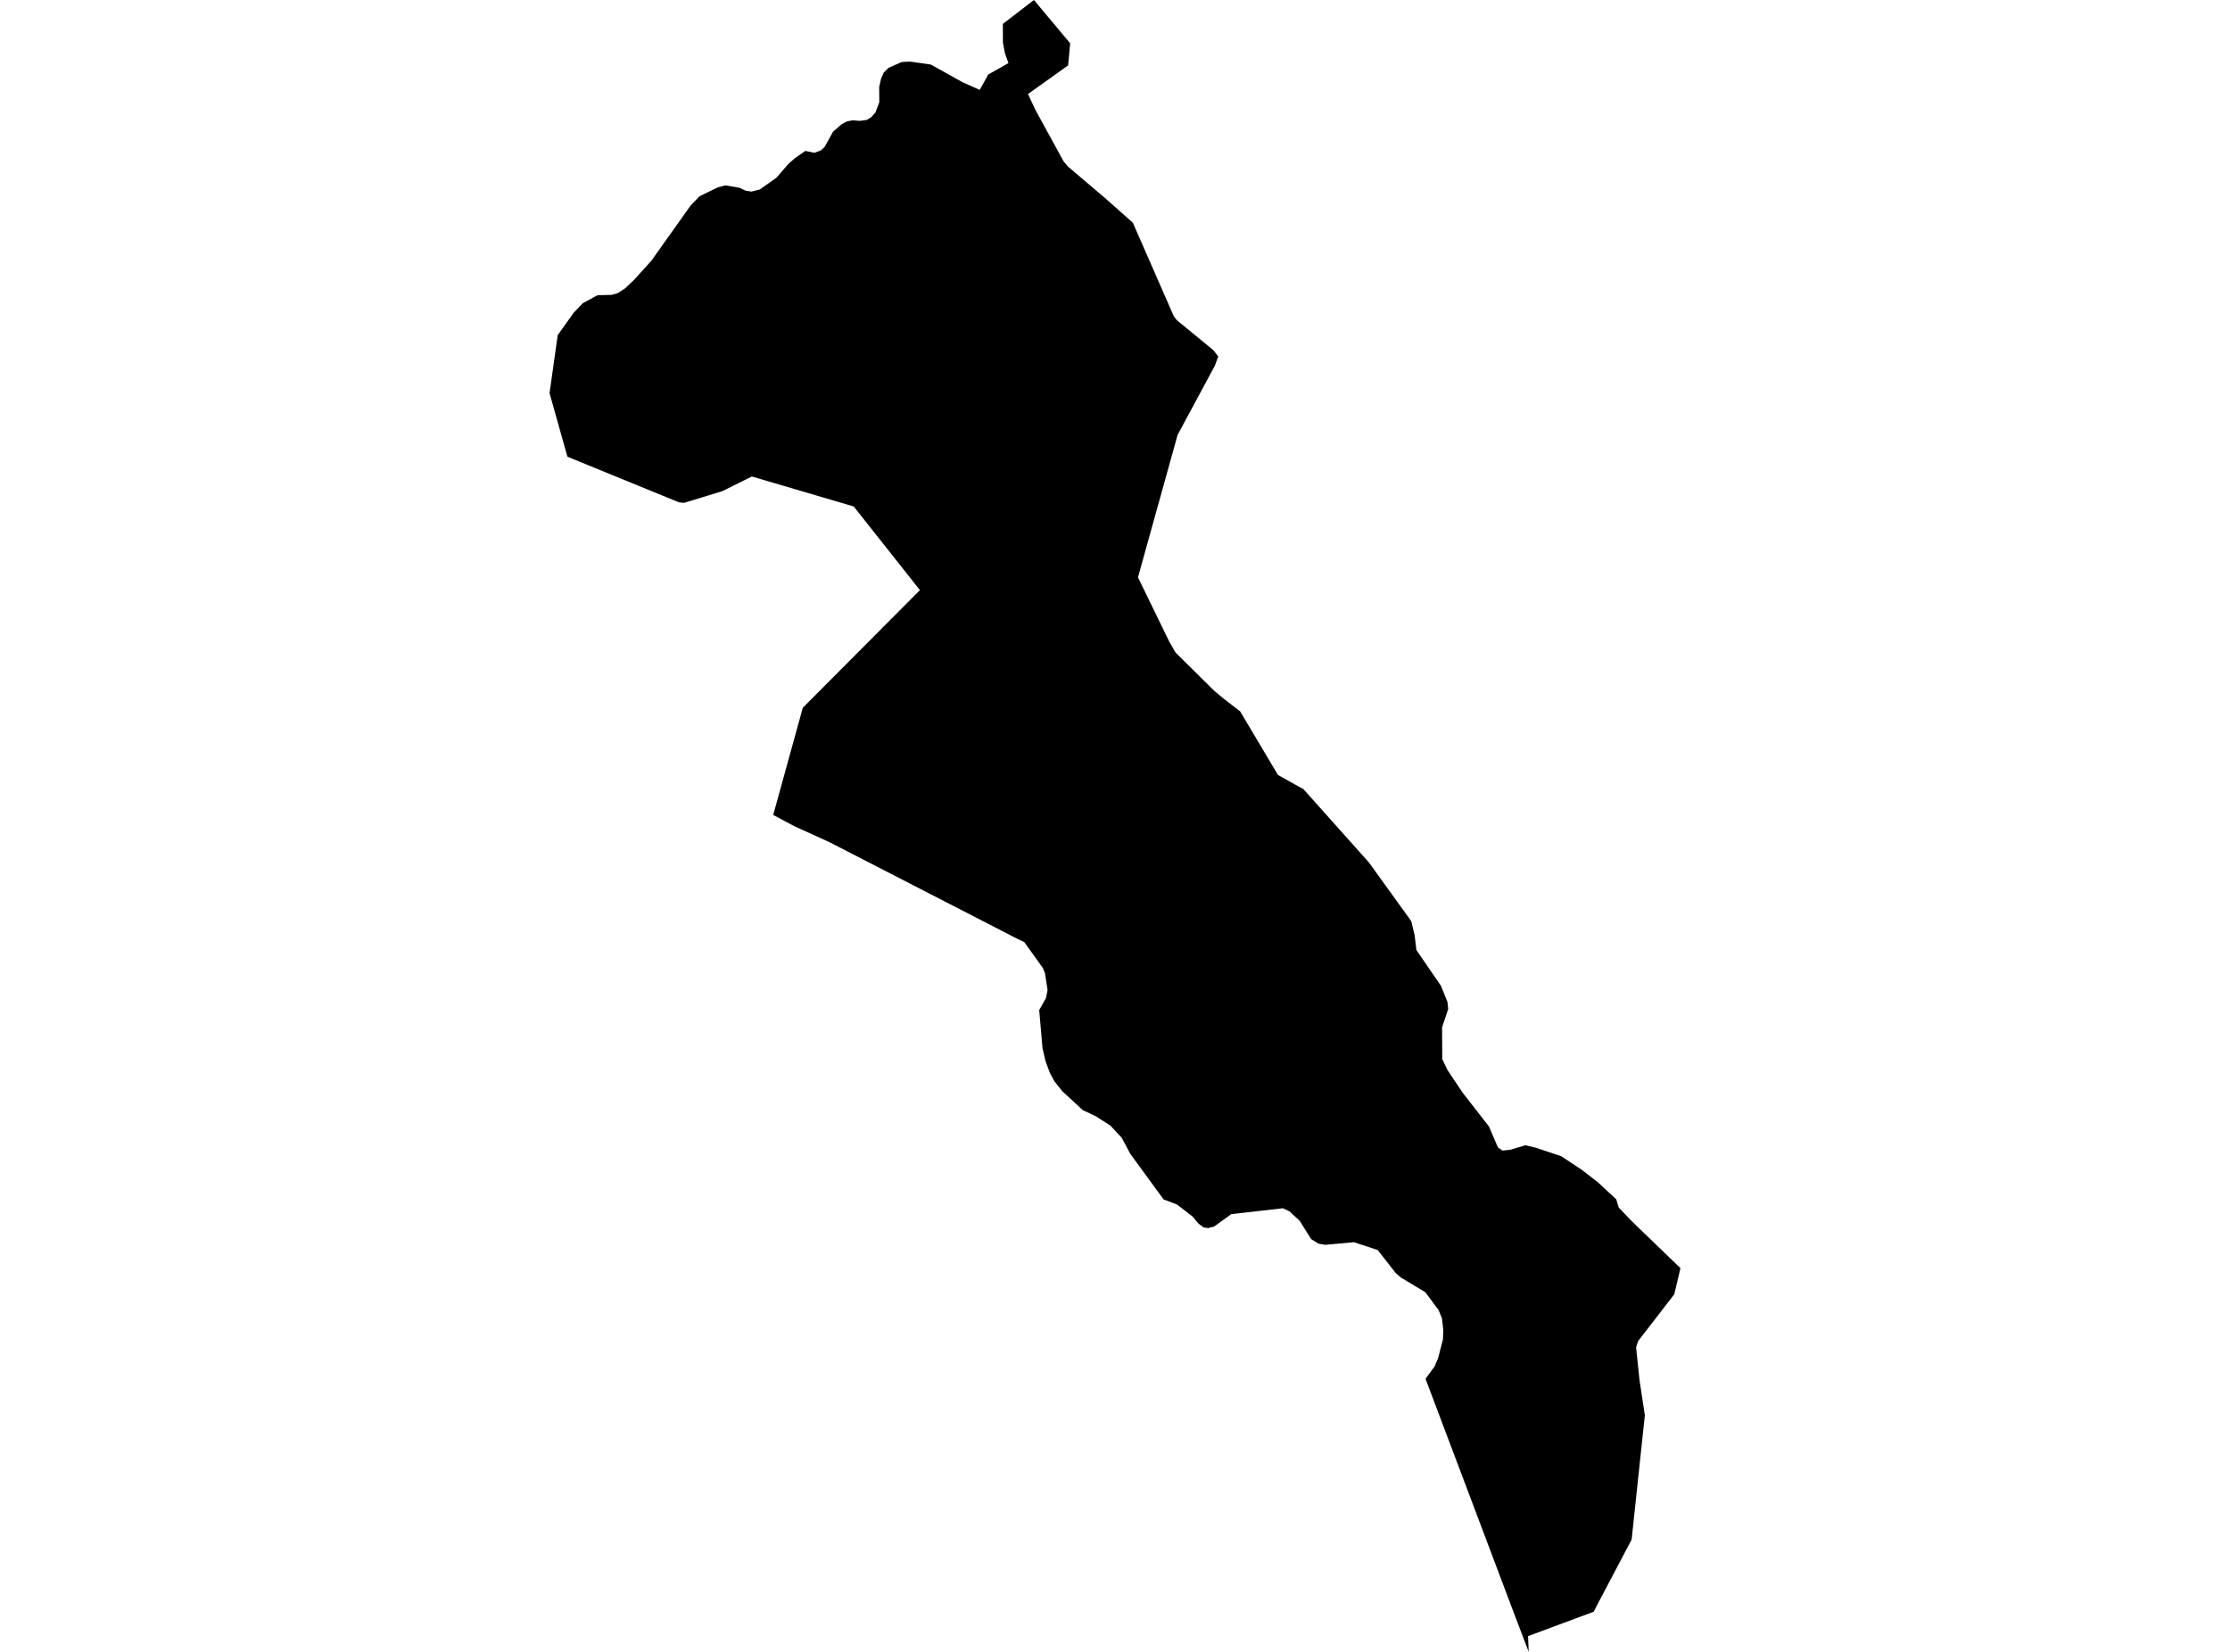 <?xml version='1.0'?>
<svg  baseProfile = 'tiny' width = '540' height = '400' stroke-linecap = 'round' stroke-linejoin = 'round' version='1.1' xmlns='http://www.w3.org/2000/svg'>
<path id='1706101001' title='1706101001'  d='M 259.146 10.491 258.652 15.83 248.929 22.773 250.786 26.728 257.564 39.098 258.63 40.35 267.748 48.095 274.328 53.94 284.248 76.603 284.995 77.548 293.773 84.755 295.003 86.304 294.169 88.578 285.16 105.309 275.691 139.343 275.57 139.815 283.106 155.305 284.655 158.007 294.103 167.345 296.454 169.29 300.31 172.267 309.461 187.658 315.646 191.107 331.476 208.827 341.737 223.053 342.539 226.382 342.989 230.062 348.932 238.719 350.503 242.608 350.69 244.322 349.207 248.749 349.24 256.45 350.503 259.087 354.161 264.568 360.555 272.775 362.719 277.839 363.818 278.608 365.674 278.432 369.377 277.323 371.991 277.949 378.022 279.959 382.988 283.233 386.976 286.32 391.381 290.418 391.974 292.395 395.237 295.812 406.926 307.083 405.432 313.411 396.687 324.726 396.182 326.253 396.973 333.8 397.006 334.141 398.302 342.71 395.105 372.81 386.767 388.619 385.921 390.278 370.025 396.188 370.179 400 366.608 390.629 345.296 334.141 345.219 333.844 347.383 330.889 348.251 328.846 349.416 324.309 349.492 322.035 349.185 319.266 348.35 317.223 345.142 312.905 339.199 309.335 337.979 308.269 333.618 302.7 327.862 300.799 320.875 301.436 319.282 301.151 317.502 300.052 314.723 295.625 312.207 293.296 310.636 292.582 298.167 293.999 294.026 296.987 292.532 297.383 291.499 297.229 290.269 296.35 288.808 294.603 285.006 291.67 281.766 290.44 273.691 279.388 271.637 275.521 268.879 272.555 265.364 270.314 262.178 268.798 257.191 264.195 255.301 261.8 254.225 259.801 253.159 256.889 252.445 253.802 251.643 244.596 253.28 241.696 253.675 239.73 253.049 235.698 252.555 234.435 248.04 228.14 246.15 227.228 200.823 203.916 192.43 200.104 187.234 197.347 194.396 171.388 222.762 142.902 206.733 122.644 182.06 115.383 174.941 118.92 165.647 121.765 164.428 121.645 137.403 110.593 133.074 95.191 135.052 81.151 138.963 75.669 141.127 73.417 144.697 71.484 148.103 71.396 149.553 71.001 151.366 69.825 153.42 67.892 157.715 63.157 167.229 49.776 169.393 47.524 173.831 45.36 175.655 44.888 179.071 45.47 180.555 46.173 181.961 46.393 183.971 45.887 188.025 43.031 190.914 39.68 192.551 38.252 195.023 36.549 197.22 37 198.769 36.429 199.714 35.528 201.724 31.891 203.712 30.156 205.042 29.42 206.47 29.123 208.173 29.266 209.886 29.035 210.963 28.387 211.974 27.255 212.929 24.74 212.896 21.082 213.347 19.071 213.995 17.577 215.105 16.457 218.312 15.028 220.356 14.908 225.376 15.622 233 19.862 237.241 21.774 239.306 18.039 244.195 15.281 243.338 12.853 242.865 10.36 242.843 5.789 250.369 0 259.146 10.491 Z' />
</svg>